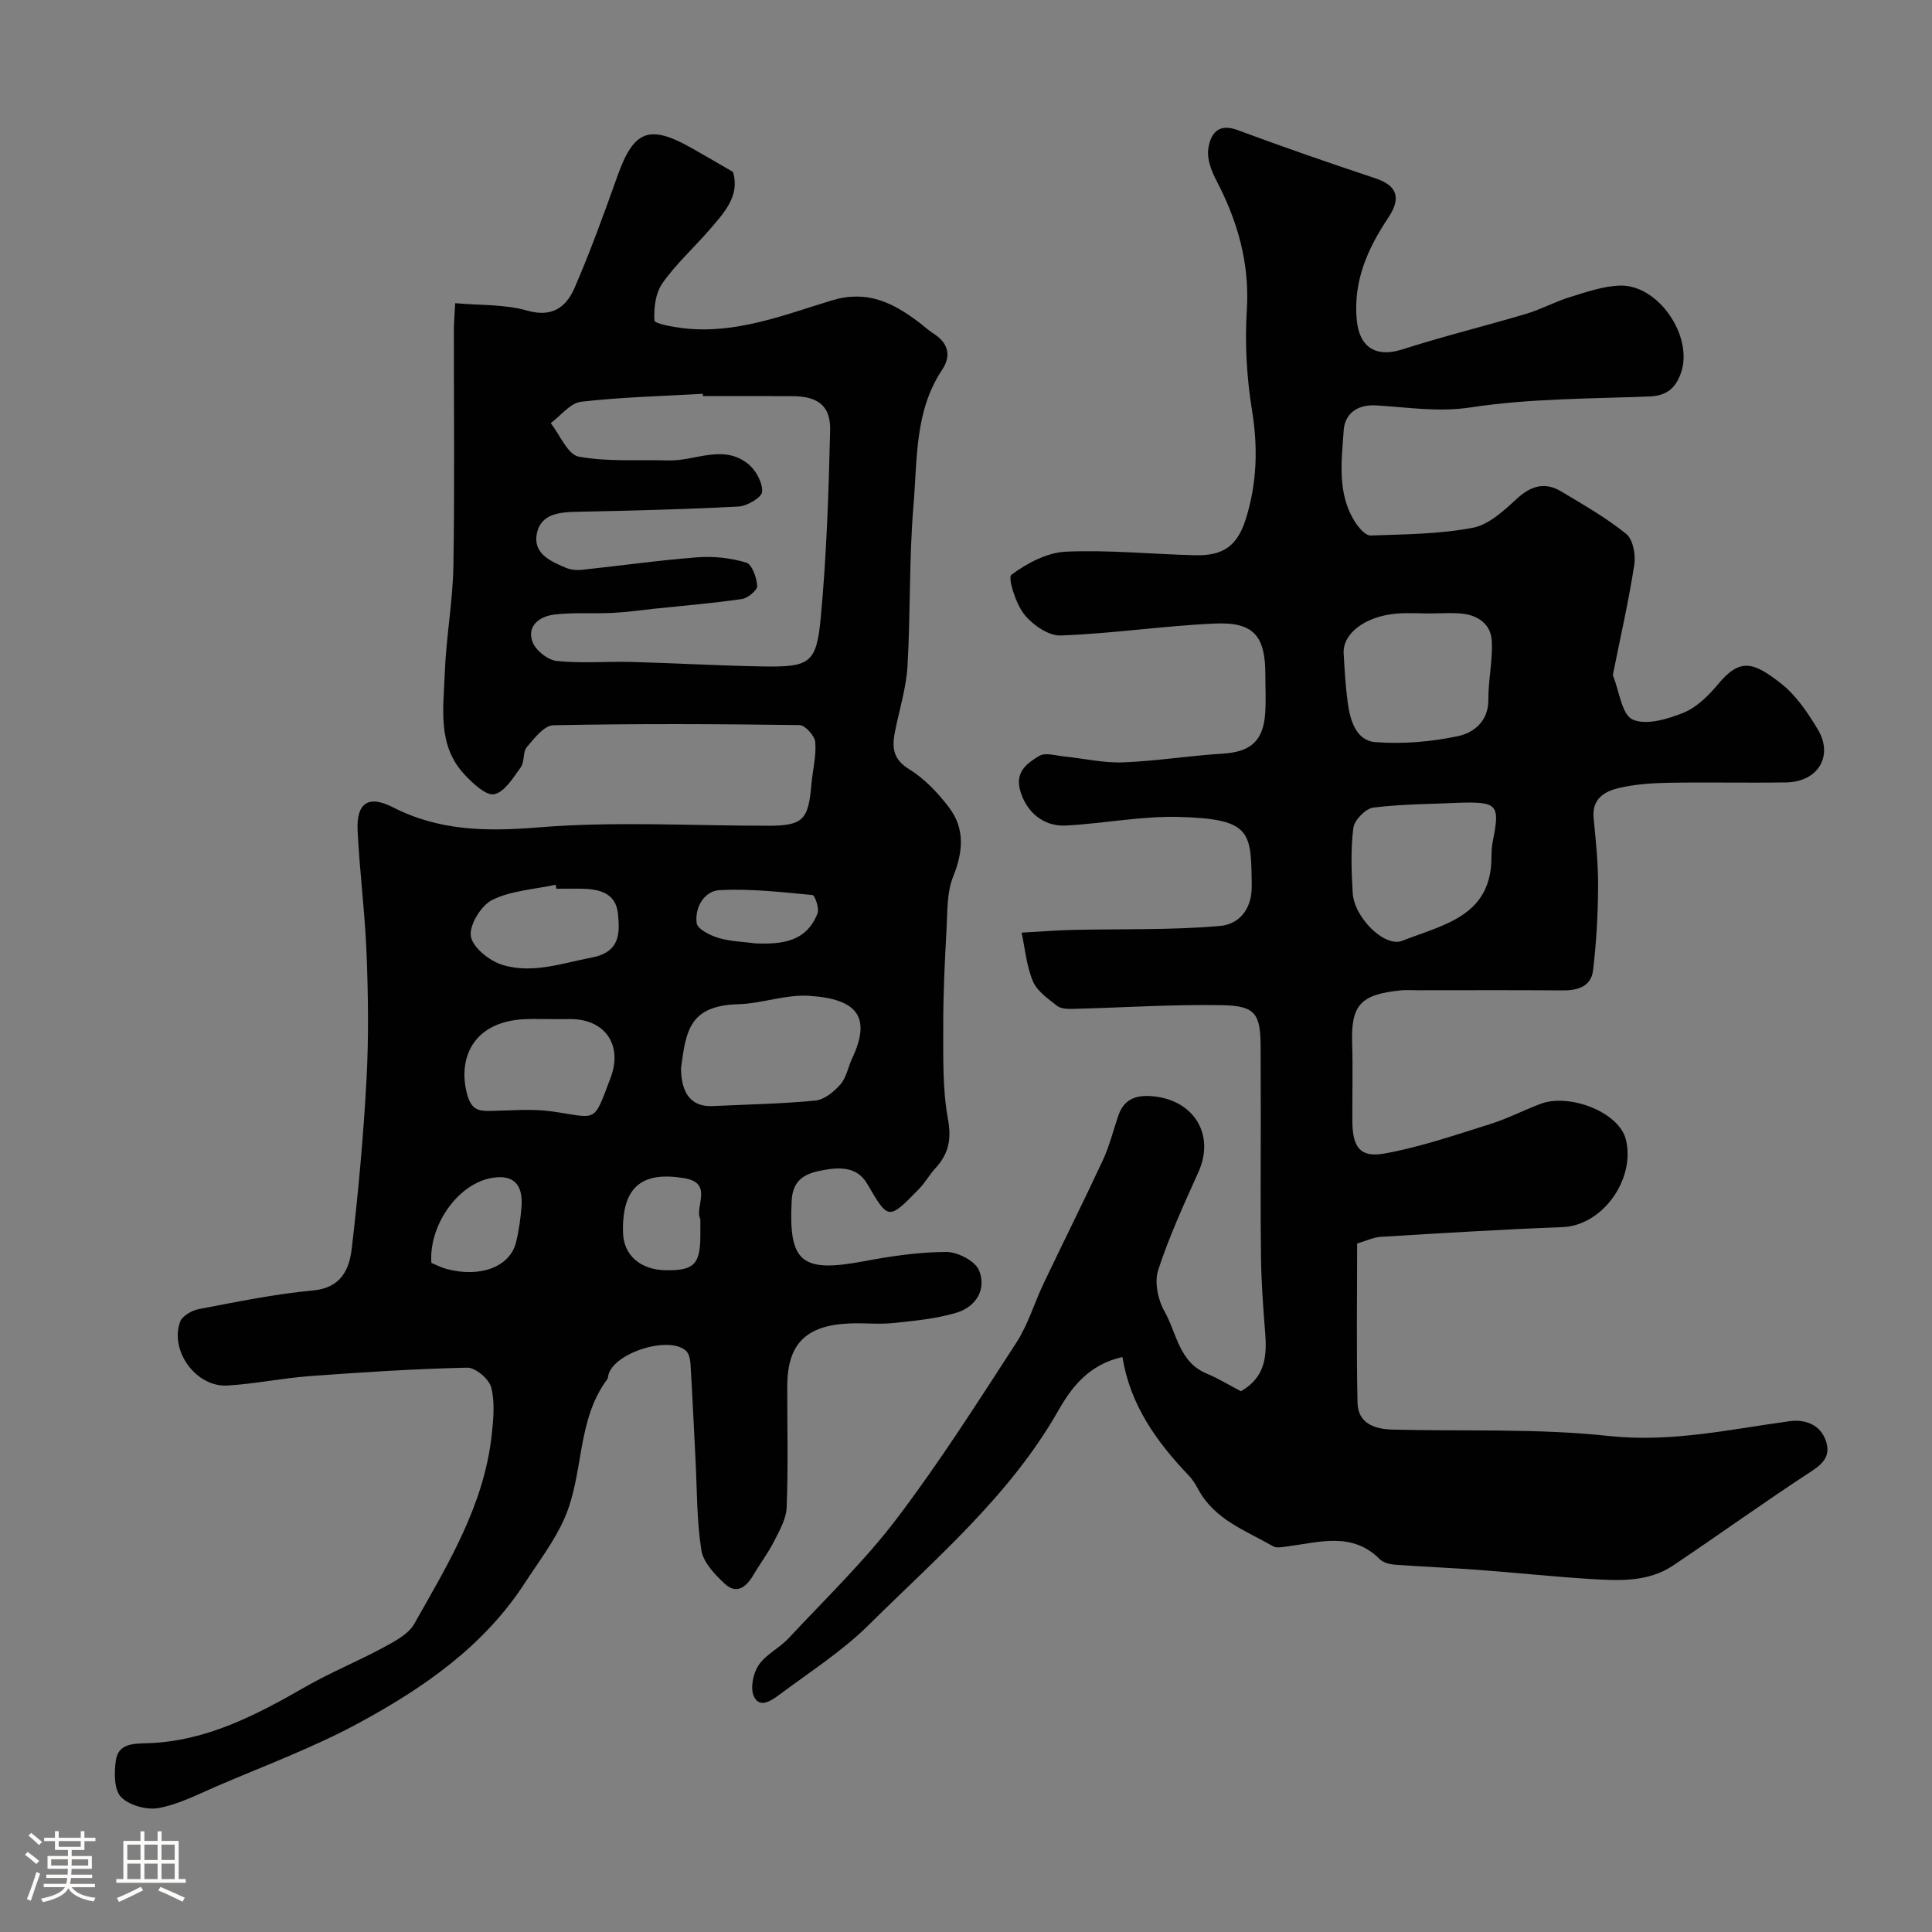 <svg enable-background="new 0 0 400 400" viewBox="0 0 400 400" xmlns="http://www.w3.org/2000/svg"><rect x="0" y="0" width="400" height="400" fill="#808080" stroke="none"/><path d="m5.17 384 .55-.58c.85.61 1.65 1.24 2.4 1.87l-.59.64c-.83-.73-1.62-1.38-2.36-1.93m1.22 9.53-.82-.34c.71-1.76 1.37-3.64 1.98-5.63.24.13.5.25.76.36-.6 1.67-1.24 3.54-1.92 5.61m-.5-13.5.57-.54c.56.44 1.31 1.06 2.26 1.87l-.64.64c-.68-.66-1.41-1.32-2.19-1.97m3.25.46h2.24v-1.36h.77v1.36h4.57v-1.36h.76v1.36h2.28v.69h-2.28v1.84h-2.64v1.26h4.18v2.64h-4.21c0 .45-.02.86-.05 1.21h4.32v.69h-4.38c-.04.34-.1.75-.19 1.22h5.15v.69h-4.82c.87 1.19 2.51 1.92 4.93 2.19-.17.31-.3.57-.37.76-2.77-.49-4.52-1.41-5.26-2.76-.56 1.26-2.3 2.23-5.24 2.9-.12-.24-.26-.48-.43-.72 2.73-.55 4.38-1.34 4.96-2.38h-4.38v-.69h4.65c.1-.38.17-.79.21-1.22h-4.32v-.69h4.4c.03-.34.05-.75.05-1.21h-4.2v-2.64h4.23v-1.26h-2.69v-1.84h-2.24zm1.46 4.46v1.29h3.45c.01-.4.02-.57.01-.53v-.32-.45h-3.46zm1.55-2.59h4.57v-1.19h-4.57zm6.11 2.59h-3.42v.77c-.01.19-.01.37-.02.53h3.44v-1.29z" fill="#fcfbfa"/><path d="m32.63 379.16h.82v1.98h3.54v7.89h1.46v.78h-14.37v-.78h1.46v-7.89h3.54v-1.98h.82v1.98h2.73zm-3.49 11.48.5.73c-1.61.82-3.28 1.63-5 2.41-.13-.27-.28-.55-.44-.82 1.75-.72 3.4-1.49 4.94-2.32m-2.78-5.55h2.73v-3.18h-2.73zm0 3.95h2.73v-3.2h-2.73zm3.54-3.95h2.73v-3.18h-2.73zm0 3.95h2.73v-3.2h-2.73zm7.89 4.68c-1.84-.92-3.51-1.7-5.02-2.32l.45-.73c1.89.8 3.57 1.55 5.04 2.23zm-1.62-11.81h-2.73v3.18h2.73zm-2.73 7.13h2.73v-3.2h-2.73z" fill="#fcfbfa"/><g fill="#010102"><path d="m94.24 62.77c5.2.47 10.27.21 14.88 1.53 5.26 1.51 8.13-.76 9.85-4.73 3.29-7.59 6.11-15.39 8.89-23.19 3.33-9.35 6.53-10.67 15.17-5.82 2.85 1.6 5.66 3.26 8.73 5.04 1.47 4.94-1.8 8.4-4.79 11.88-3.23 3.75-6.98 7.12-9.81 11.14-1.44 2.04-1.83 5.17-1.67 7.74.04.66 3.88 1.35 6.03 1.6 10.78 1.25 20.71-2.72 30.66-5.75 7.28-2.22 12.6.41 17.95 4.42 1.05.78 2 1.7 3.1 2.4 3.07 1.95 3.81 4.56 1.82 7.54-5.71 8.57-5.11 18.51-5.92 28.02-.93 11.05-.6 22.19-1.24 33.27-.26 4.51-1.65 8.96-2.56 13.43-.66 3.25-.61 5.81 2.89 7.96 3.18 1.95 5.95 4.89 8.24 7.89 3.37 4.42 2.95 9.22.87 14.38-1.3 3.23-1.16 7.09-1.35 10.68-.37 6.77-.71 13.55-.69 20.33.01 6.42-.17 12.95.98 19.2.78 4.26.08 7.23-2.65 10.19-1.21 1.32-2.09 2.95-3.34 4.23-6.35 6.52-6.34 6.48-10.72-1.03-2.09-3.59-5.6-3.48-9.01-2.88-3.47.62-6.4 1.69-6.64 6.31-.66 12.81 1.97 15.02 14.99 12.57 5.6-1.05 11.32-1.9 16.99-1.92 2.36-.01 6.01 1.86 6.81 3.81 1.61 3.95-.65 7.6-4.75 8.8-4.19 1.23-8.64 1.66-13.01 2.11-2.97.31-6-.04-8.99.08-9.15.38-12.96 4.27-12.96 13.1 0 8.33.2 16.67-.12 24.99-.09 2.4-1.5 4.83-2.64 7.08-1.23 2.43-2.91 4.62-4.29 6.98-1.47 2.5-3.49 4.01-5.91 1.73-2.04-1.91-4.42-4.4-4.82-6.92-.97-6.17-.89-12.5-1.21-18.77-.34-6.6-.64-13.2-1.04-19.8-.06-.93-.29-2.11-.9-2.69-3.42-3.24-14.83.3-16.09 4.92-.09.32-.07.7-.25.94-6.37 8.55-4.8 19.53-8.82 28.72-2.11 4.82-5.42 9.12-8.32 13.58-8.49 13.05-20.94 21.63-34.22 28.83-9.51 5.16-19.77 8.94-29.74 13.24-3.87 1.67-7.74 3.69-11.82 4.41-2.46.44-6.09-.57-7.75-2.3-1.45-1.51-1.42-5.03-1.07-7.53.51-3.58 3.62-3.5 6.59-3.6 12.16-.38 22.52-5.85 32.77-11.73 5.19-2.97 10.77-5.24 16.04-8.09 2.36-1.28 5.18-2.74 6.4-4.91 6.95-12.3 14.41-24.49 16.01-38.99.36-3.29.71-6.8-.08-9.92-.45-1.75-3.27-4.15-4.98-4.11-10.88.24-21.75.95-32.6 1.75-5.7.42-11.35 1.61-17.06 1.95-6.42.38-11.95-7.11-9.79-13.18.43-1.21 2.42-2.37 3.87-2.64 7.84-1.49 15.7-3.13 23.63-3.86 5.9-.54 7.55-4.4 8.06-8.8 1.35-11.58 2.41-23.22 3.04-34.86.47-8.64.35-17.33.02-25.98-.33-8.55-1.45-17.06-1.86-25.6-.27-5.73 2.24-7.39 7.31-4.8 9.65 4.93 19.48 5.03 30.16 4.16 15.72-1.29 31.63-.33 47.46-.34 7.23 0 8.4-1.15 9.02-8.53.25-2.94 1.04-5.89.8-8.78-.11-1.31-2.1-3.52-3.27-3.53-16.99-.23-33.99-.31-50.98.04-1.89.04-3.94 2.72-5.48 4.54-.85 1-.42 3.03-1.22 4.12-1.57 2.16-3.34 5.15-5.5 5.61-1.71.36-4.43-2.23-6.14-4.04-5.72-6.08-4.37-13.79-4.11-21.07.27-7.38 1.65-14.73 1.78-22.11.28-16.49.08-32.99.1-49.48.04-1.41.17-2.87.27-4.96zm51.29 19.23c-.01-.16-.02-.31-.02-.47-8.41.49-16.86.68-25.21 1.65-2.24.26-4.2 2.89-6.28 4.43 1.91 2.42 3.52 6.51 5.8 6.93 6.02 1.11 12.34.6 18.54.79 5.56.17 11.41-3.49 16.6.78 1.56 1.28 2.95 3.84 2.83 5.71-.08 1.16-3.09 2.95-4.87 3.05-11.25.6-22.53.86-33.8 1.1-3.52.08-7.09.54-7.94 4.34-.95 4.26 2.73 5.87 5.95 7.23 1.01.43 2.28.55 3.38.43 7.98-.84 15.94-1.98 23.93-2.59 3.33-.25 6.87.14 10.06 1.1 1.2.36 2.16 3.11 2.27 4.83.06.87-1.94 2.53-3.17 2.71-5.98.87-12.02 1.37-18.04 2-2.93.31-5.85.73-8.79.88-4.01.19-8.06-.14-12.02.34-2.89.35-5.68 2.21-4.54 5.55.6 1.78 3.16 3.85 5.02 4.05 5.13.55 10.36.07 15.54.21 9.1.24 18.2.79 27.3.93 9.47.15 10.96-.64 11.83-9.82 1.23-12.97 1.66-26.04 1.97-39.08.12-5.13-2.6-7.05-7.85-7.06-6.16-.03-12.32-.02-18.49-.02zm-4.53 139.16c.03 5.39 2.26 8.05 6.55 7.84 7.09-.34 14.2-.45 21.26-1.14 1.86-.18 3.88-1.84 5.21-3.37 1.22-1.39 1.55-3.54 2.38-5.3 4.07-8.63 1.11-12.4-8.95-13.02-4.8-.3-9.7 1.6-14.57 1.74-10.12.28-10.87 5.46-11.88 13.25zm-26.36-10.16c-2 0-4-.08-6 .01-11.05.51-13.94 8.56-11.86 15.76.82 2.83 2.15 3.28 4.55 3.24 4.33-.07 8.73-.5 12.98.1 9.45 1.35 8.48 2.68 12.13-7.04 2.51-6.7-1.16-12.06-8.3-12.08-1.16.01-2.33.01-3.5.01zm.56-27c-.06-.27-.12-.54-.18-.82-4.42.96-9.18 1.2-13.11 3.14-2.3 1.14-4.8 5.23-4.42 7.53.38 2.34 3.89 5.12 6.57 5.93 6.17 1.88 12.32-.35 18.49-1.54 5.85-1.13 5.83-5.04 5.37-9.21-.46-4.09-3.74-4.92-7.24-5.03-1.83-.04-3.65 0-5.48 0zm-25.89 77.47c1.02.42 2.03.95 3.1 1.24 6.98 1.9 13.14-.4 14.42-5.47.59-2.35.92-4.8 1.13-7.22.44-5.04-1.89-7.08-6.67-6.03-6.77 1.5-12.51 9.87-11.98 17.48zm55.69-9.07c-1.27-2.47 2.76-7.42-3.23-8.45-8.23-1.42-13.07 1.16-12.78 11.29.13 4.61 3.56 7.66 8.84 7.75 5.83.1 7.16-1.24 7.17-7.17 0-.99 0-1.99 0-3.42zm11.47-57.08c5.45.2 10.48-.31 12.79-6.21.4-1.03-.54-3.75-1.04-3.8-6.39-.61-12.85-1.35-19.23-1.02-3.17.17-5.19 3.57-4.75 6.84.17 1.23 2.77 2.53 4.49 3.05 2.47.74 5.15.8 7.74 1.14z"/><path d="m256.92 288.04c5.15-2.94 5.4-7.44 5.01-12.28-.41-5.09-.78-10.19-.85-15.29-.14-9.7-.04-19.4-.05-29.11 0-4.83-.01-9.66-.03-14.5-.02-6.97-1.03-8.63-8.03-8.75-10.28-.18-20.57.51-30.85.77-1.1.03-2.48-.02-3.26-.63-1.87-1.48-4.13-3.02-5-5.07-1.33-3.13-1.62-6.71-2.35-10.09 3.5-.19 7.01-.47 10.51-.56 10.22-.24 20.48.07 30.64-.83 3.63-.32 6.58-3.18 6.5-8.39-.16-11 .06-13.74-14.86-14.17-7.84-.23-15.72 1.35-23.6 1.78-4.77.26-8.36-2.94-9.54-7.46-.97-3.72 1.61-5.55 4.03-6.97 1.25-.73 3.37-.05 5.09.12 4.08.41 8.16 1.38 12.21 1.23 6.88-.26 13.72-1.38 20.6-1.8 5.76-.35 8.44-2.55 8.85-8.31.19-2.65.04-5.33.04-8 0-8.11-2.42-11-10.53-10.63-10.64.48-21.23 2.09-31.87 2.47-2.53.09-5.84-2.24-7.56-4.42-1.75-2.21-3.41-7.57-2.61-8.16 3.22-2.38 7.36-4.59 11.25-4.77 8.9-.4 17.85.52 26.79.74 5.88.14 8.78-2 10.52-7.62 2.27-7.33 2.5-14.69 1.25-22.35-1.11-6.81-1.51-13.88-1.08-20.76.61-9.76-1.9-18.46-6.33-26.92-1.02-1.95-1.94-4.41-1.65-6.46.42-2.95 1.89-5.47 6.03-3.93 9.45 3.5 18.98 6.81 28.55 9.99 4.89 1.62 5.21 4.38 2.67 8.19-4.27 6.41-7.26 13.09-6.51 21.15.53 5.64 3.96 7.84 9.4 6.1 8.48-2.72 17.15-4.84 25.68-7.38 3.09-.92 5.98-2.52 9.06-3.46 3.39-1.04 6.89-2.28 10.37-2.38 7.99-.22 15.26 10.6 12.61 18.09-1.11 3.15-2.94 4.71-6.49 4.86-12.37.49-24.87.41-37.05 2.27-6.82 1.04-13.14-.06-19.66-.42-4.02-.22-6.4 1.92-6.62 5.14-.44 6.5-1.44 13.3 2.52 19.26.72 1.09 2.06 2.58 3.06 2.54 7.07-.25 14.23-.28 21.14-1.6 3.35-.64 6.48-3.58 9.18-6.06 2.93-2.68 5.8-3.46 9.14-1.46 4.6 2.76 9.31 5.44 13.46 8.8 1.41 1.14 1.98 4.34 1.66 6.4-1.17 7.55-2.88 15.01-4.38 22.51-.03.16-.05.35 0 .5 1.28 3.15 1.8 8 4.04 9.01 2.79 1.25 7.25-.08 10.54-1.41 2.75-1.12 5.19-3.56 7.16-5.92 4.54-5.46 7.28-4.62 13.01-.14 3.13 2.46 5.56 6.05 7.64 9.54 3.29 5.51-.01 10.85-6.57 10.95-8.16.13-16.33-.07-24.49.08-3.43.06-6.93.31-10.25 1.11-2.92.7-5.5 2.26-5.12 6.18.47 4.75.96 9.53.93 14.3-.04 5.76-.36 11.55-1.05 17.27-.4 3.31-3.15 4.15-6.28 4.12-10-.08-20-.03-29.99-.03-1.17 0-2.34-.09-3.5.02-8.44.85-10.36 3.07-10.1 11.05.17 5.35 0 10.71.04 16.07.04 5.35 1.6 7.57 6.62 6.67 7.45-1.34 14.71-3.85 21.97-6.12 3.56-1.11 6.9-2.87 10.4-4.18 5.89-2.21 16.3 1.66 17.67 7.51 1.92 8.17-4.87 17.71-13.15 18.02-12.53.48-25.05 1.25-37.57 2.01-1.57.09-3.1.85-4.95 1.38 0 11.01-.16 21.99.08 32.96.09 4.3 3.55 5.48 7.23 5.57 14.93.39 29.97-.28 44.76 1.32 12.92 1.39 25.05-1.36 37.49-3.06 3.01-.41 6.35.57 7.52 4.17.92 2.84-.4 4.5-2.97 6.17-9.68 6.32-19.07 13.08-28.67 19.53-5.24 3.51-11.3 3.16-17.21 2.8-7.71-.48-15.4-1.31-23.11-1.88-5.76-.43-11.53-.65-17.29-1.08-1.09-.08-2.44-.42-3.16-1.15-5.71-5.72-12.43-3.49-19-2.65-1.02.13-2.29.43-3.06-.01-5.71-3.27-12.22-5.54-15.57-11.91-.53-1-1.18-1.99-1.96-2.81-6.62-6.93-12.07-14.54-13.67-24.46-6.88 1.5-10.52 6.24-13.22 10.99-10 17.62-25.22 30.52-39.27 44.44-5.54 5.49-12.27 9.8-18.57 14.5-1.55 1.15-4.06 2.93-5.25.32-.78-1.71-.15-4.76.98-6.45 1.49-2.23 4.3-3.53 6.19-5.56 7.6-8.15 15.7-15.94 22.41-24.78 8.86-11.67 16.75-24.09 24.74-36.4 2.44-3.76 3.74-8.24 5.69-12.34 4.06-8.53 8.3-16.98 12.28-25.55 1.36-2.93 2.12-6.13 3.18-9.19 1.17-3.39 3.64-4.27 7.03-3.98 8.64.75 13.01 7.98 9.55 15.68-3 6.68-6.08 13.37-8.34 20.31-.81 2.49-.06 6.16 1.3 8.54 2.55 4.49 2.98 10.54 8.78 12.91 2.36.99 4.58 2.36 7.05 3.64zm39.17-161.03c-2.32 0-4.66-.17-6.97.03-6.48.56-11.16 4.12-10.93 8.24.19 3.42.39 6.85.85 10.23.5 3.66 1.72 7.83 5.72 8.14 5.64.43 11.51-.06 17.05-1.23 3.29-.69 6.38-3.06 6.34-7.59-.03-4.07.94-8.17.7-12.21-.2-3.42-2.89-5.28-6.29-5.59-2.14-.18-4.32-.03-6.47-.02zm6.5 39.18c-6.1.27-12.22.27-18.26 1.01-1.59.2-3.92 2.59-4.13 4.2-.57 4.42-.4 8.97-.14 13.46.29 5.1 6.62 11.37 10.27 9.92 8.31-3.3 18.45-4.98 18.46-17.28 0-1.15.07-2.33.3-3.45 1.48-7.33.92-8.05-6.5-7.86z"/></g></svg>